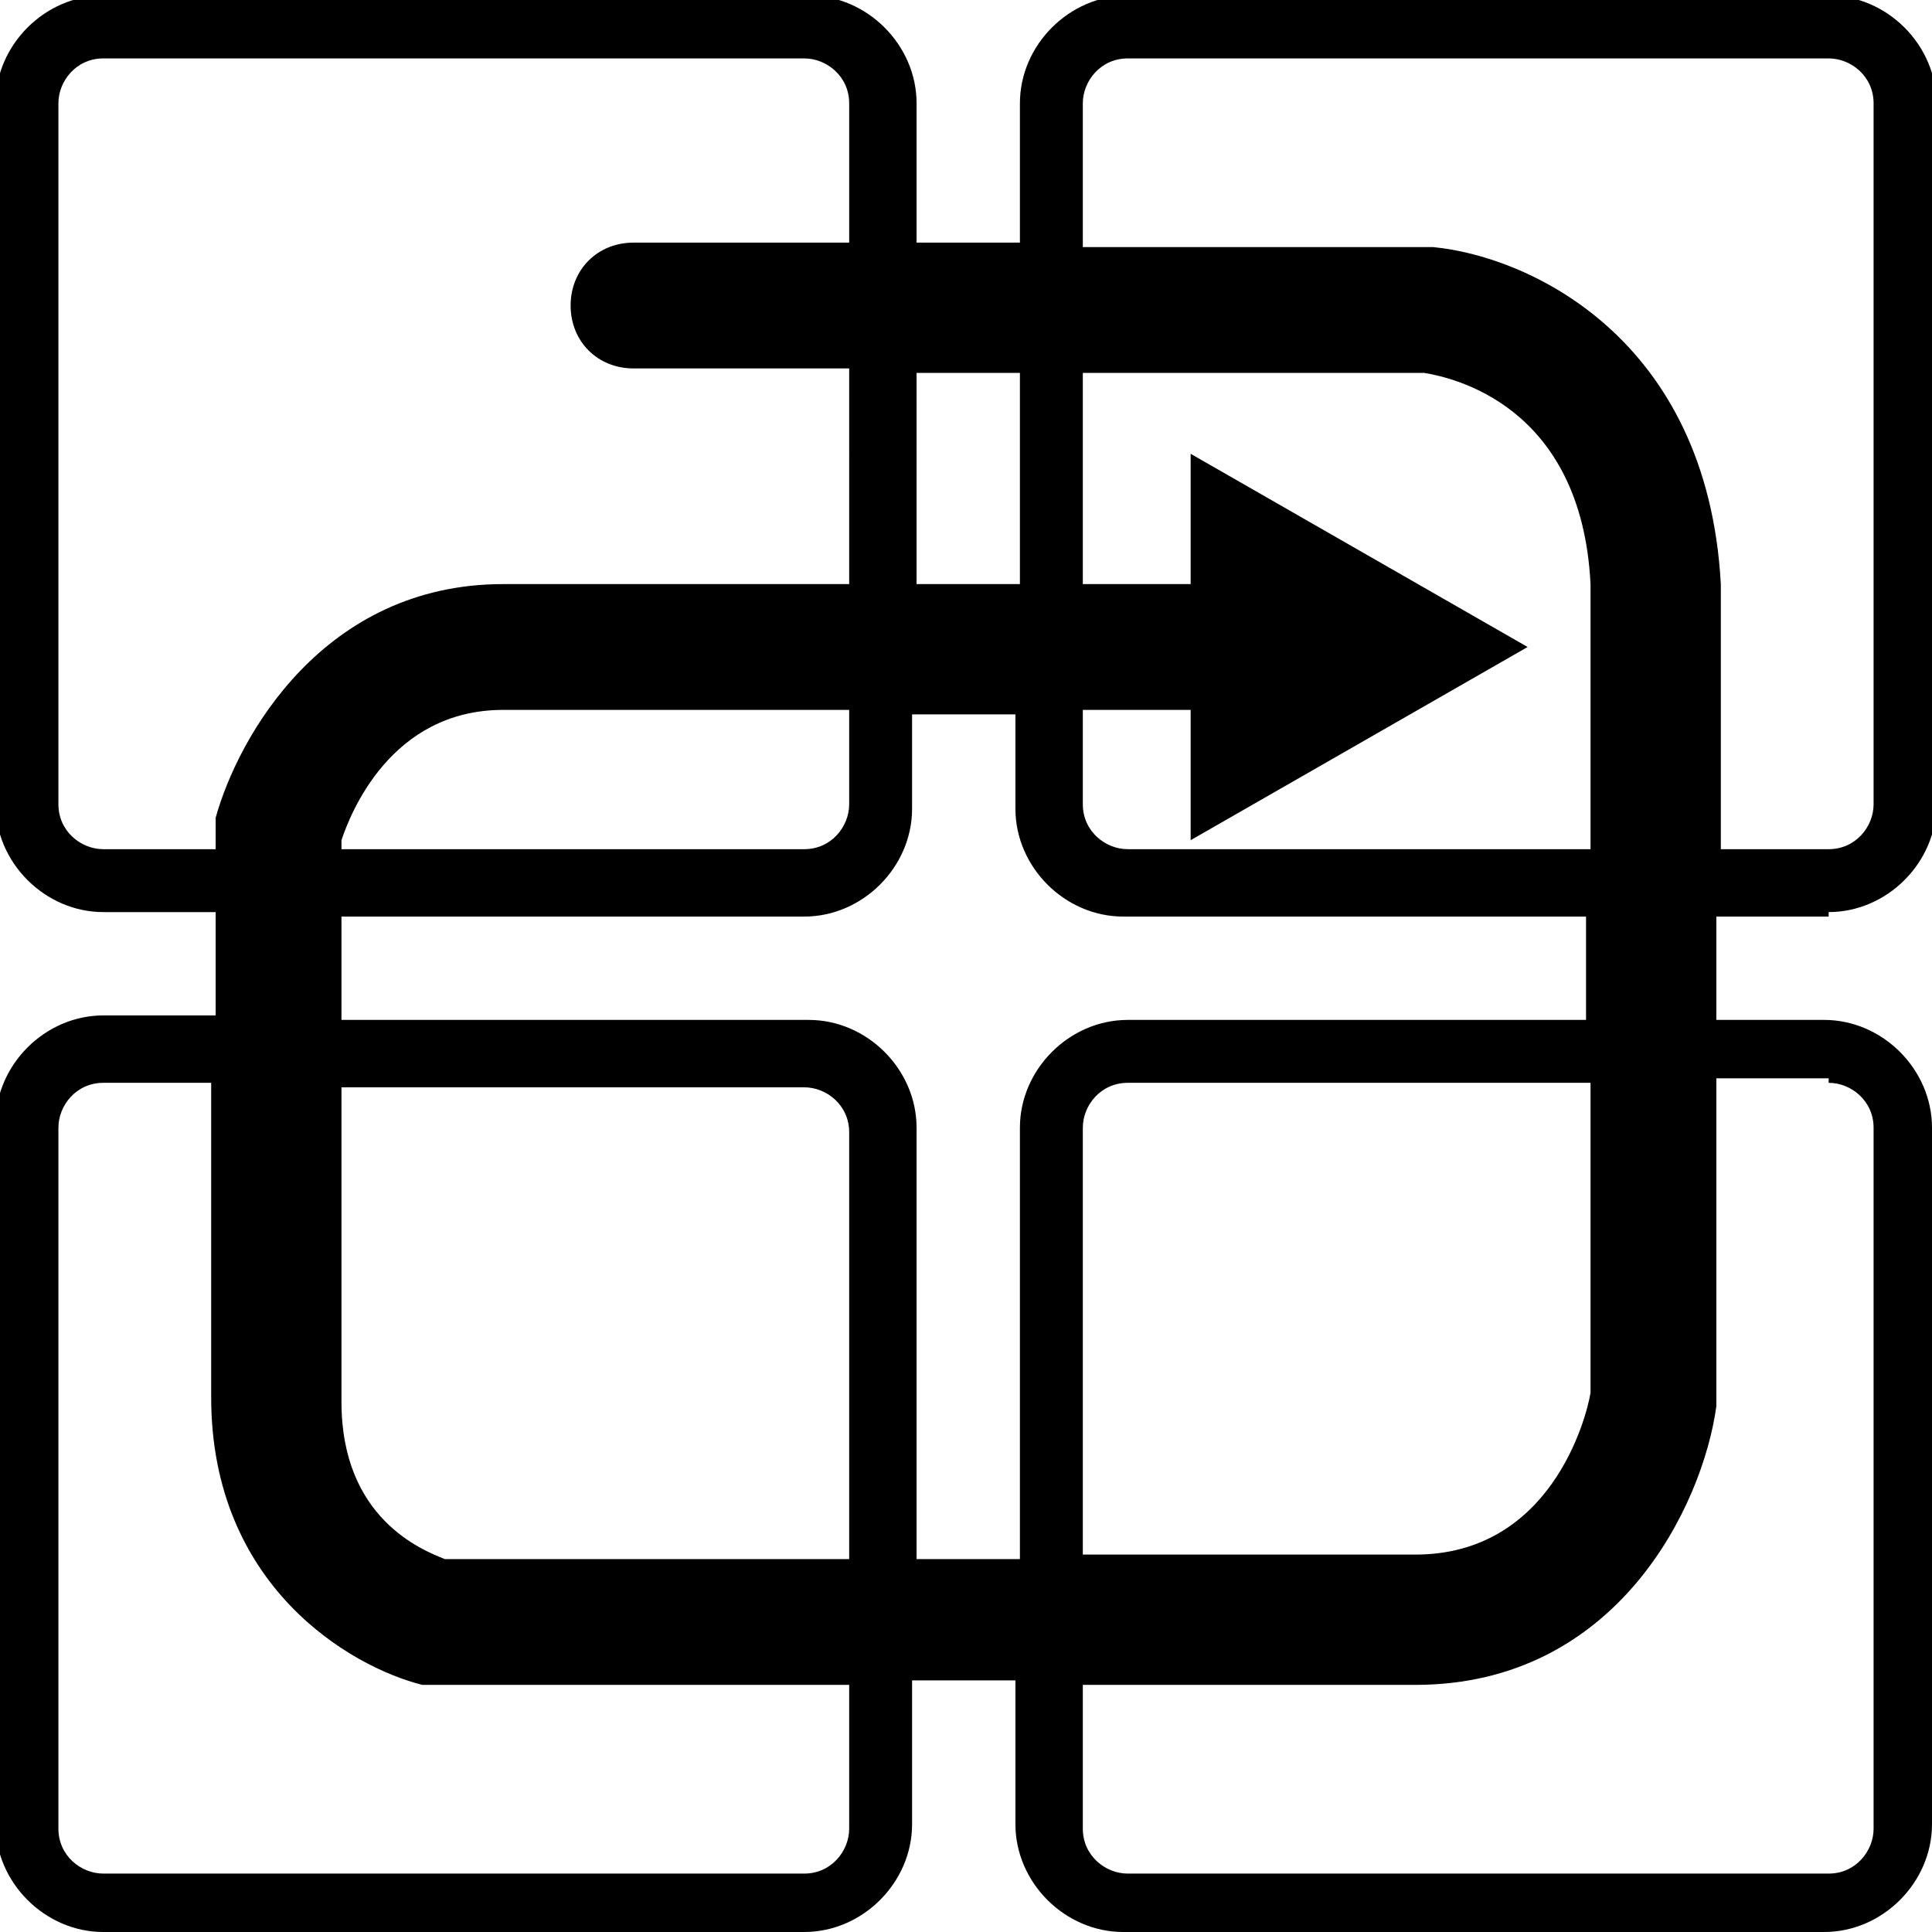 <?xml version="1.0" encoding="utf-8"?>
<!-- Generator: Adobe Illustrator 26.0.1, SVG Export Plug-In . SVG Version: 6.00 Build 0)  -->
<svg version="1.1" id="Layer_1" xmlns="http://www.w3.org/2000/svg" xmlns:xlink="http://www.w3.org/1999/xlink" x="0px" y="0px"
	 viewBox="0 0 43 43" style="enable-background:new 0 0 43 43;" xml:space="preserve">
<path class="svg-icon-path" d="M40.7,20.3c1.3,0,2.4-1.1,2.4-2.4V2.3c0-1.3-1.1-2.4-2.4-2.4H25.1c-1.3,0-2.4,1.1-2.4,2.4v3.1l-2.3,0V2.3
	c0-1.3-1.1-2.4-2.4-2.4H2.3C1-0.1-0.1,1-0.1,2.3v15.6c0,1.3,1.1,2.4,2.4,2.4h2.5l0,2.3H2.3c-1.3,0-2.4,1.1-2.4,2.4v15.6
	c0,1.3,1.1,2.4,2.4,2.4h15.6c1.3,0,2.4-1.1,2.4-2.4v-3.2l2.3,0v3.2c0,1.3,1.1,2.4,2.4,2.4h15.6c1.3,0,2.4-1.1,2.4-2.4V25.1
	c0-1.3-1.1-2.4-2.4-2.4h-2.4l0-2.3H40.7z M24.1,2.3c0-0.5,0.4-1,1-1h15.6c0.5,0,1,0.4,1,1v15.6c0,0.5-0.4,1-1,1h-2.4l0-5.9
	C38,7.5,34,5.7,31.9,5.5l-7.8,0V2.3z M24.1,15.8h2.4v2.9l7.5-4.3l-7.5-4.3V13h-2.4V8.3h7.6c0.6,0.1,3.5,0.7,3.7,4.7v5.9H25.1
	c-0.5,0-1-0.4-1-1V15.8z M22.7,8.3V13h-2.3V8.3H22.7z M2.3,18.9c-0.5,0-1-0.4-1-1V2.3c0-0.5,0.4-1,1-1h15.6c0.5,0,1,0.4,1,1v3.1
	l-4.8,0c-0.8,0-1.4,0.6-1.4,1.4s0.6,1.4,1.4,1.4h4.8V13h-7.7c-4,0-5.9,3.4-6.4,5.2l0,0.7H2.3z M18.9,15.8v2.1c0,0.5-0.4,1-1,1H7.6
	v-0.2c0.2-0.6,1.1-2.9,3.6-2.9H18.9z M18.9,40.7c0,0.5-0.4,1-1,1H2.3c-0.5,0-1-0.4-1-1V25.1c0-0.5,0.4-1,1-1h2.4l0,7
	c0,4.2,3.1,6,4.7,6.4l9.5,0V40.7z M18.9,34.7h-9c-0.5-0.2-2.3-0.9-2.3-3.5v-7h10.3c0.5,0,1,0.4,1,1V34.7z M40.7,24.1
	c0.5,0,1,0.4,1,1v15.6c0,0.5-0.4,1-1,1H25.1c-0.5,0-1-0.4-1-1v-3.2l7.4,0c4.5,0,6.4-4,6.7-6.2l0-0.1l0-7.2H40.7z M24.1,34.7v-9.6
	c0-0.5,0.4-1,1-1h10.3V31c-0.1,0.6-0.9,3.6-3.9,3.6H24.1z M35.4,22.7H25.1c-1.3,0-2.4,1.1-2.4,2.4v9.6h-2.3v-9.6
	c0-1.3-1.1-2.4-2.4-2.4H7.6v-2.3h10.3c1.3,0,2.4-1.1,2.4-2.4v-2.1h2.3v2.1c0,1.3,1.1,2.4,2.4,2.4h10.3V22.7z"/>
</svg>
